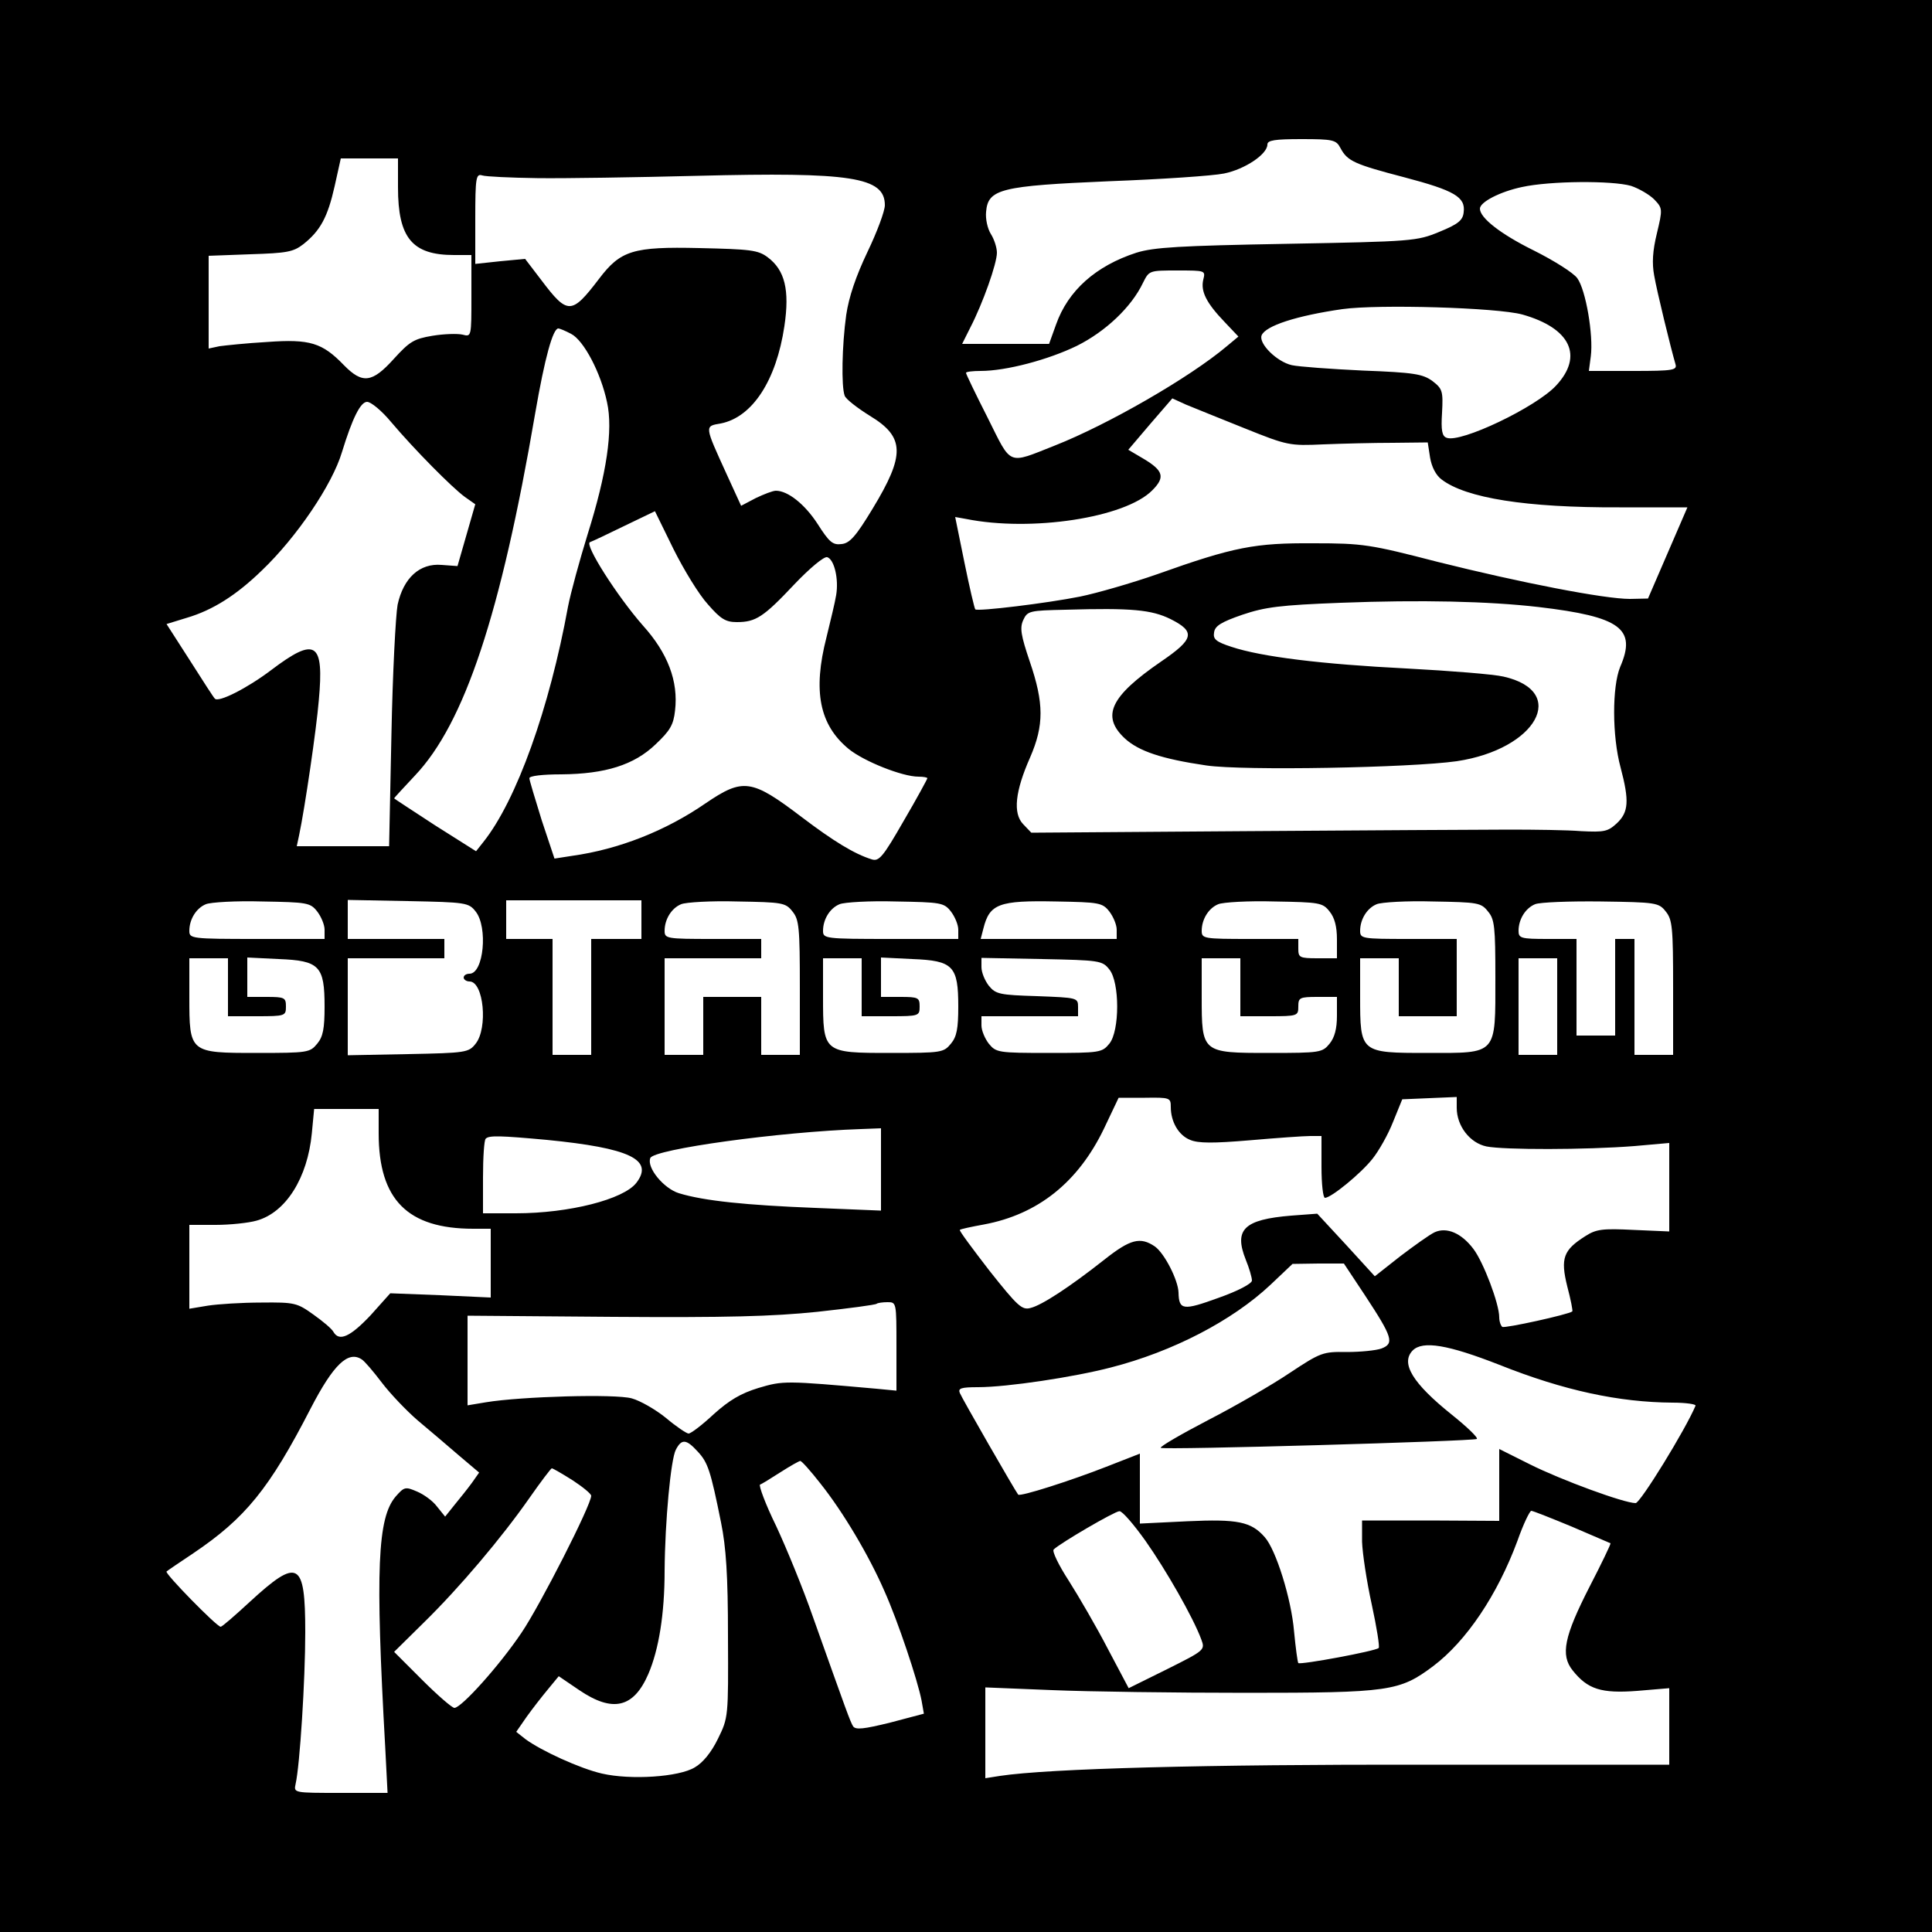 <?xml version="1.0" standalone="no"?>
<!DOCTYPE svg PUBLIC "-//W3C//DTD SVG 20010904//EN"
 "http://www.w3.org/TR/2001/REC-SVG-20010904/DTD/svg10.dtd">
<svg version="1.0" xmlns="http://www.w3.org/2000/svg"
 width="500pt" height="500pt" viewBox="0 0 500 500"
 preserveAspectRatio="xMidYMid meet">
<g transform="translate(0,500) scale(0.1,-0.1)"
fill="#000000" stroke="none">
<path d="M0 2500 l0 -2500 2500 0 2500 0 0 2500 0 2500 -2500 0 -2500 0 0
-2500z m3469 2117 c18 -34 36 -42 166 -76 129 -34 158 -51 153 -90 -2 -21 -14
-31 -63 -51 -58 -24 -69 -25 -395 -31 -278 -5 -344 -9 -389 -23 -105 -34 -177
-98 -208 -186 l-18 -50 -113 0 -112 0 21 42 c33 64 69 166 69 194 0 13 -7 35
-16 49 -8 13 -14 38 -12 57 5 59 38 67 319 79 134 5 268 14 297 20 54 11 112
50 112 75 0 11 19 14 88 14 82 0 90 -2 101 -23z m-2439 -102 c0 -131 37 -175
145 -175 l45 0 0 -106 c0 -106 0 -106 -23 -100 -13 3 -48 2 -78 -3 -48 -8 -59
-15 -100 -60 -56 -62 -81 -65 -129 -16 -56 58 -88 68 -198 60 -54 -3 -109 -9
-124 -11 l-28 -6 0 120 0 120 108 4 c95 3 111 6 137 26 44 35 63 70 81 150
l16 72 74 0 74 0 0 -75z m360 24 c69 -1 256 2 415 6 398 10 485 -3 485 -76 0
-15 -20 -69 -45 -121 -30 -63 -48 -116 -55 -163 -11 -79 -13 -185 -4 -209 3
-9 33 -32 65 -52 91 -55 92 -101 7 -241 -43 -71 -59 -89 -80 -91 -23 -3 -32 5
-62 52 -33 51 -77 86 -108 86 -8 0 -31 -9 -52 -19 l-38 -20 -38 83 c-57 125
-57 123 -15 130 82 16 144 111 165 252 14 94 1 145 -43 178 -25 19 -45 21
-177 24 -172 4 -204 -6 -260 -80 -71 -93 -81 -93 -149 -3 l-42 55 -64 -6 -65
-7 0 117 c0 107 2 117 18 112 9 -3 73 -6 142 -7z m2831 -20 c21 -7 48 -23 60
-35 22 -23 22 -25 7 -88 -11 -45 -13 -77 -7 -109 7 -41 43 -188 55 -229 5 -16
-5 -18 -109 -18 l-115 0 5 38 c7 55 -13 172 -35 202 -10 14 -61 46 -113 72
-85 42 -139 84 -139 108 0 17 52 44 109 56 73 16 233 17 282 3z m-1107 -243
c-7 -30 8 -60 55 -109 l36 -38 -30 -25 c-96 -81 -308 -203 -445 -257 -124 -49
-111 -54 -174 72 -31 61 -56 113 -56 116 0 3 17 5 38 5 66 0 175 29 249 65 74
37 141 100 171 163 16 32 16 32 89 32 73 0 73 0 67 -24z m826 -90 c124 -35
159 -107 87 -184 -52 -56 -247 -149 -283 -135 -12 4 -15 19 -12 65 3 56 1 62
-25 82 -25 18 -47 22 -180 27 -84 4 -166 10 -184 14 -39 9 -86 56 -78 77 10
25 91 51 209 68 93 13 401 4 466 -14z m-2462 -50 c33 -17 77 -101 93 -177 16
-72 -1 -185 -50 -341 -21 -68 -44 -152 -51 -188 -48 -263 -133 -501 -219 -609
l-19 -24 -106 67 c-58 38 -106 69 -106 70 0 1 24 27 54 59 128 135 222 417
311 937 25 145 46 220 60 220 3 0 18 -6 33 -14z m1742 -244 c112 -45 117 -46
205 -42 50 2 130 4 180 4 l90 1 6 -39 c4 -24 15 -46 30 -57 63 -48 218 -73
460 -72 l176 0 -51 -118 -51 -118 -47 -1 c-66 0 -282 42 -498 96 -174 45 -193
48 -320 48 -152 1 -206 -9 -405 -80 -66 -23 -156 -49 -200 -58 -85 -17 -265
-39 -271 -33 -2 2 -15 57 -28 121 l-24 118 28 -5 c169 -34 412 3 482 74 34 34
29 51 -23 82 l-39 23 57 67 57 66 35 -16 c20 -8 88 -36 151 -61z m-2208 16
c60 -71 158 -170 191 -194 l27 -19 -23 -80 -23 -80 -41 3 c-57 5 -99 -34 -114
-103 -5 -27 -13 -179 -16 -337 l-6 -288 -119 0 -120 0 6 28 c15 71 45 276 51
349 14 152 -8 166 -123 79 -62 -47 -137 -85 -146 -74 -2 1 -31 46 -64 98 l-61
95 52 16 c68 20 129 59 195 123 90 86 182 222 207 306 27 88 48 130 65 130 10
0 38 -23 62 -52z m820 -472 c33 -38 46 -46 75 -46 49 0 69 13 149 98 39 41 77
73 85 70 18 -6 30 -56 23 -98 -3 -19 -15 -68 -25 -109 -36 -140 -18 -227 57
-289 39 -32 139 -72 181 -72 13 0 23 -2 23 -4 0 -2 -27 -52 -61 -110 -54 -94
-64 -106 -83 -100 -45 14 -99 47 -182 110 -129 98 -151 101 -248 35 -103 -71
-224 -119 -346 -136 l-45 -7 -33 99 c-17 55 -32 104 -32 109 0 6 34 10 83 10
113 1 188 24 244 78 37 35 46 50 50 87 9 76 -19 149 -83 220 -66 75 -153 211
-137 216 6 2 46 21 89 42 l79 38 48 -98 c27 -54 66 -118 89 -143z m2150 -7
c212 -25 254 -56 211 -155 -21 -51 -21 -179 1 -260 23 -87 21 -116 -10 -145
-23 -21 -32 -23 -92 -20 -37 3 -121 4 -187 4 -66 0 -371 -2 -678 -4 l-558 -4
-21 22 c-27 28 -21 85 18 173 36 83 36 140 -1 248 -23 68 -26 87 -17 107 11
24 16 25 109 27 172 5 223 0 272 -24 66 -33 61 -52 -24 -110 -131 -90 -156
-141 -94 -199 36 -33 95 -53 211 -70 96 -14 528 -6 648 11 207 31 290 181 121
219 -25 6 -138 15 -251 21 -218 11 -375 30 -453 56 -40 13 -48 20 -45 37 2 17
18 27 73 46 59 20 98 25 255 31 207 8 382 4 512 -11z m-3161 -788 c10 -13 19
-34 19 -47 l0 -24 -175 0 c-170 0 -175 1 -175 21 0 30 18 59 43 69 12 5 78 9
145 7 117 -2 125 -3 143 -26z m410 0 c32 -40 21 -161 -16 -161 -8 0 -15 -4
-15 -10 0 -5 7 -10 15 -10 37 0 48 -121 16 -161 -18 -23 -25 -24 -175 -27
l-156 -3 0 125 0 126 125 0 125 0 0 25 0 25 -125 0 -125 0 0 51 0 50 156 -3
c150 -3 157 -4 175 -27z m429 -21 l0 -50 -65 0 -65 0 0 -150 0 -150 -50 0 -50
0 0 150 0 150 -60 0 -60 0 0 50 0 50 175 0 175 0 0 -50z m391 21 c17 -21 19
-41 19 -197 l0 -174 -50 0 -50 0 0 75 0 75 -75 0 -75 0 0 -75 0 -75 -50 0 -50
0 0 125 0 125 125 0 125 0 0 25 0 25 -125 0 c-120 0 -125 1 -125 21 0 30 18
59 43 69 12 5 78 9 145 7 117 -2 125 -3 143 -26z m410 0 c10 -13 19 -34 19
-47 l0 -24 -175 0 c-170 0 -175 1 -175 21 0 30 18 59 43 69 12 5 78 9 145 7
117 -2 125 -3 143 -26z m410 0 c10 -13 19 -34 19 -47 l0 -24 -176 0 -176 0 7
27 c16 64 40 73 188 70 111 -2 120 -3 138 -26z m570 0 c13 -16 19 -39 19 -72
l0 -49 -50 0 c-47 0 -50 2 -50 25 l0 25 -125 0 c-120 0 -125 1 -125 21 0 30
18 59 43 69 12 5 78 9 145 7 117 -2 125 -3 143 -26z m410 0 c17 -20 19 -40 19
-171 0 -202 6 -195 -175 -195 -175 0 -175 0 -175 146 l0 99 50 0 50 0 0 -75 0
-75 75 0 75 0 0 100 0 100 -125 0 c-120 0 -125 1 -125 21 0 30 18 59 43 69 12
5 78 9 145 7 117 -2 125 -3 143 -26z m460 0 c17 -21 19 -41 19 -197 l0 -174
-50 0 -50 0 0 150 0 150 -25 0 -25 0 0 -125 0 -125 -50 0 -50 0 0 125 0 125
-75 0 c-69 0 -75 2 -75 21 0 30 18 59 43 69 12 5 89 8 170 7 143 -2 150 -3
168 -26z m-3721 -196 l0 -75 75 0 c73 0 75 1 75 25 0 23 -3 25 -50 25 l-50 0
0 51 0 51 81 -4 c106 -4 119 -18 119 -123 0 -57 -4 -78 -19 -96 -19 -23 -24
-24 -156 -24 -175 0 -175 0 -175 146 l0 99 50 0 50 0 0 -75z m1640 0 l0 -75
75 0 c73 0 75 1 75 25 0 23 -3 25 -50 25 l-50 0 0 51 0 51 81 -4 c106 -4 119
-18 119 -123 0 -57 -4 -78 -19 -96 -19 -23 -24 -24 -156 -24 -175 0 -175 0
-175 146 l0 99 50 0 50 0 0 -75z m641 46 c27 -33 27 -159 0 -192 -19 -23 -24
-24 -156 -24 -132 0 -137 1 -156 24 -10 13 -19 34 -19 47 l0 24 125 0 125 0 0
24 c0 24 -2 24 -106 28 -97 3 -107 5 -125 27 -10 13 -19 34 -19 48 l0 24 156
-3 c150 -3 157 -4 175 -27z m339 -46 l0 -75 75 0 c73 0 75 1 75 25 0 23 3 25
50 25 l50 0 0 -49 c0 -33 -6 -56 -19 -72 -19 -23 -24 -24 -156 -24 -175 0
-175 0 -175 146 l0 99 50 0 50 0 0 -75z m820 -50 l0 -125 -50 0 -50 0 0 125 0
125 50 0 50 0 0 -125z m-1000 -260 c0 -38 20 -73 50 -85 21 -9 60 -9 155 -1
69 6 139 11 156 11 l29 0 0 -80 c0 -44 4 -80 9 -80 16 0 93 63 123 101 16 20
40 62 53 95 l24 59 70 3 71 3 0 -28 c0 -47 34 -91 77 -100 45 -9 255 -9 383 1
l90 8 0 -115 0 -114 -92 4 c-81 4 -97 2 -125 -16 -57 -36 -65 -57 -47 -130 9
-34 15 -64 13 -65 -10 -8 -174 -44 -181 -40 -4 3 -8 14 -8 25 0 35 -41 143
-67 177 -31 41 -69 57 -100 43 -13 -6 -52 -34 -89 -62 l-66 -52 -74 81 -75 81
-67 -5 c-123 -10 -149 -36 -118 -114 9 -22 16 -46 16 -54 0 -8 -36 -27 -87
-45 -91 -33 -102 -32 -103 14 -1 32 -36 101 -61 119 -38 26 -64 19 -131 -34
-90 -71 -162 -118 -191 -125 -22 -6 -33 4 -106 96 -44 57 -79 104 -77 106 1 2
29 8 62 14 140 26 244 109 311 248 l38 80 68 0 c65 1 67 0 67 -24z m-2050 -68
c0 -172 75 -247 245 -247 l45 0 0 -89 0 -89 -130 6 -130 5 -51 -57 c-52 -55
-81 -69 -96 -43 -4 8 -28 28 -52 45 -42 30 -48 32 -135 31 -50 0 -112 -4 -138
-8 l-48 -8 0 109 0 108 68 0 c37 0 85 5 106 11 76 21 132 111 143 226 l6 63
83 0 84 0 0 -63z m1300 -94 l0 -106 -171 7 c-177 7 -287 18 -352 38 -39 12
-84 66 -74 91 9 23 335 68 545 75 l52 2 0 -107z m-865 77 c214 -21 278 -51
232 -111 -33 -43 -174 -79 -312 -79 l-85 0 0 93 c0 52 3 97 7 100 8 9 38 8
158 -3z m2118 -403 c71 -108 76 -124 42 -137 -14 -5 -54 -9 -90 -9 -61 1 -67
-1 -147 -54 -46 -31 -141 -86 -211 -122 -71 -37 -126 -69 -123 -72 6 -6 808
17 818 23 4 3 -25 31 -65 63 -101 81 -133 133 -101 166 26 26 91 15 224 -37
168 -67 310 -97 448 -98 35 0 62 -4 60 -8 -26 -62 -143 -252 -155 -252 -30 0
-193 60 -273 100 l-80 40 0 -93 0 -93 -177 1 -178 0 0 -55 c1 -30 12 -103 25
-162 13 -60 21 -110 18 -113 -8 -8 -202 -44 -208 -39 -2 3 -7 40 -11 82 -7 84
-47 212 -76 244 -35 40 -70 47 -200 41 l-123 -6 0 91 0 90 -87 -34 c-92 -36
-223 -78 -228 -72 -8 10 -146 250 -151 263 -5 12 3 15 47 15 75 0 248 26 344
51 160 41 314 121 413 214 l57 54 67 1 66 0 55 -83z m-1213 -131 l0 -115 -52
5 c-236 21 -241 21 -305 2 -46 -14 -76 -32 -116 -68 -30 -28 -59 -50 -65 -50
-5 0 -32 18 -58 40 -27 22 -67 45 -89 51 -42 12 -286 5 -377 -10 l-48 -8 0
116 0 116 377 -3 c294 -2 411 1 528 13 82 9 151 18 154 21 2 2 15 4 28 4 23 0
23 -1 23 -114z m-1384 -34 c7 -4 30 -31 52 -60 22 -29 64 -73 93 -98 30 -25
78 -66 107 -91 l52 -44 -19 -27 c-11 -15 -31 -40 -45 -57 l-24 -30 -21 26
c-11 15 -35 32 -52 39 -30 13 -33 12 -55 -13 -47 -55 -53 -187 -27 -650 l6
-117 -122 0 c-121 0 -121 0 -116 23 11 48 25 269 25 393 0 184 -18 194 -144
78 -38 -35 -71 -64 -75 -64 -10 0 -146 139 -140 143 2 2 33 23 69 47 135 91
197 167 304 375 59 114 97 150 132 127z m870 -239 c26 -28 33 -49 60 -183 13
-64 18 -136 18 -295 1 -209 1 -210 -26 -265 -17 -35 -39 -62 -60 -74 -41 -25
-166 -33 -240 -16 -57 13 -157 59 -198 89 l-24 19 27 39 c15 21 40 53 55 71
l28 34 53 -36 c87 -59 141 -46 179 42 27 63 42 155 42 267 1 129 16 288 29
313 15 29 27 28 57 -5z m317 -82 c59 -74 126 -187 166 -279 35 -78 86 -231 96
-283 l6 -34 -87 -23 c-69 -17 -89 -19 -96 -10 -8 13 -16 36 -104 283 -25 72
-68 177 -95 235 -28 57 -46 106 -42 108 4 1 28 16 53 32 25 16 48 29 51 29 3
1 27 -26 52 -58z m-641 8 c26 -17 48 -35 48 -40 0 -24 -132 -283 -180 -354
-57 -85 -156 -195 -174 -195 -6 0 -44 33 -84 73 l-72 72 76 75 c93 91 202 220
274 323 30 43 56 77 58 77 3 0 27 -14 54 -31z m1482 -156 c53 -75 124 -199
145 -256 10 -27 9 -28 -89 -77 l-99 -49 -54 102 c-29 56 -75 135 -101 176 -26
40 -44 77 -39 81 16 16 158 99 170 99 7 1 37 -34 67 -76z m1104 36 c53 -23 98
-42 100 -43 1 -2 -23 -52 -54 -112 -66 -129 -76 -177 -44 -217 39 -49 74 -60
167 -53 l83 7 0 -99 0 -99 -632 0 c-567 1 -974 -10 -1100 -29 l-38 -6 0 118 0
117 173 -7 c94 -4 321 -7 502 -7 372 0 397 4 484 69 86 65 166 184 218 324 15
43 32 78 36 78 4 0 52 -19 105 -41z"/>
</g>
</svg>
